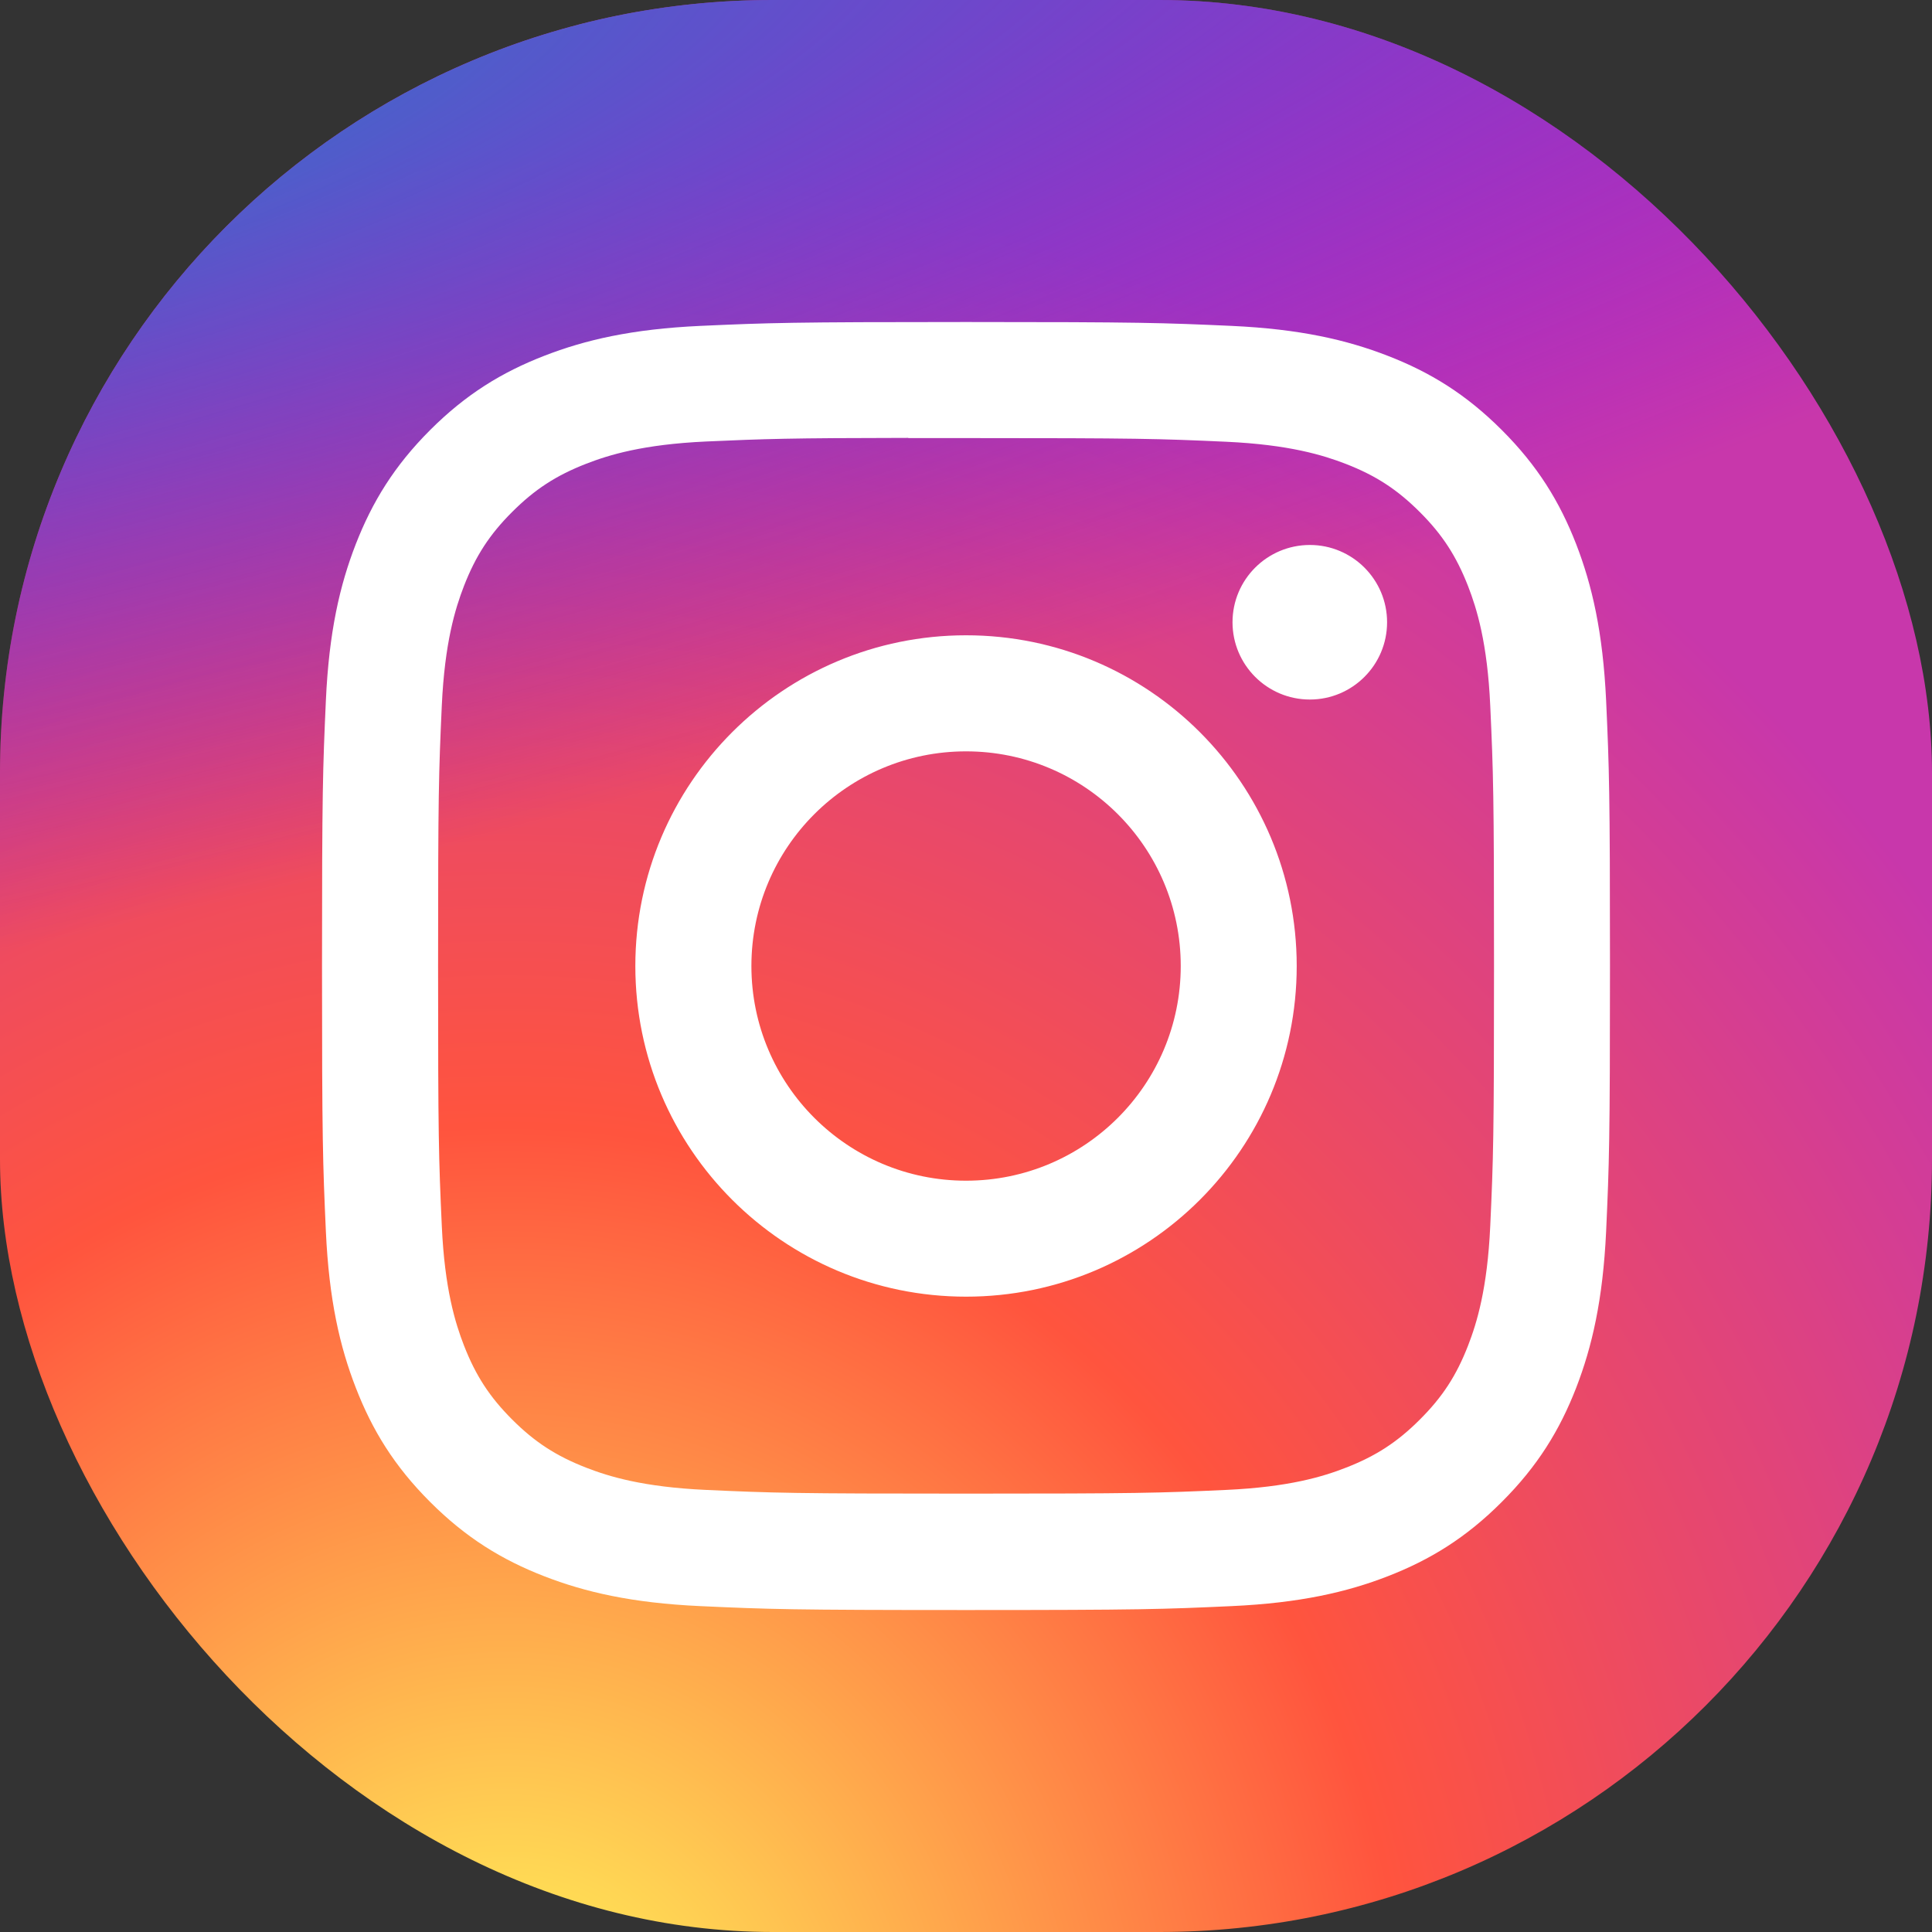 <svg width="40" height="40" viewBox="0 0 40 40" fill="none" xmlns="http://www.w3.org/2000/svg">
<rect x="0" y="0" width="40" height="40" fill="#333333" stroke="none"/>
<g clip-path="url(#clip0_1861_2460)">
<path d="M30.625 0H9.375C4.197 0 0 4.197 0 9.375V30.625C0 35.803 4.197 40 9.375 40H30.625C35.803 40 40 35.803 40 30.625V9.375C40 4.197 35.803 0 30.625 0Z" fill="url(#paint0_radial_1861_2460)"/>
<path d="M30.625 0H9.375C4.197 0 0 4.197 0 9.375V30.625C0 35.803 4.197 40 9.375 40H30.625C35.803 40 40 35.803 40 30.625V9.375C40 4.197 35.803 0 30.625 0Z" fill="url(#paint1_radial_1861_2460)"/>
<path d="M20.001 6.667C16.38 6.667 15.926 6.683 14.503 6.747C13.084 6.812 12.115 7.037 11.267 7.367C10.39 7.707 9.646 8.163 8.905 8.904C8.164 9.645 7.708 10.389 7.366 11.266C7.036 12.114 6.811 13.083 6.747 14.502C6.683 15.924 6.667 16.379 6.667 20C6.667 23.621 6.683 24.075 6.747 25.497C6.812 26.916 7.037 27.885 7.367 28.733C7.707 29.61 8.163 30.354 8.904 31.095C9.645 31.837 10.389 32.293 11.266 32.634C12.114 32.963 13.083 33.188 14.502 33.253C15.925 33.318 16.379 33.334 20 33.334C23.621 33.334 24.074 33.318 25.496 33.253C26.916 33.188 27.886 32.963 28.734 32.634C29.611 32.293 30.354 31.837 31.094 31.095C31.836 30.354 32.292 29.61 32.633 28.733C32.961 27.885 33.186 26.916 33.253 25.497C33.317 24.075 33.333 23.621 33.333 20C33.333 16.379 33.317 15.925 33.253 14.502C33.186 13.083 32.961 12.114 32.633 11.266C32.292 10.389 31.836 9.645 31.094 8.904C30.353 8.163 29.611 7.707 28.733 7.367C27.883 7.037 26.914 6.812 25.494 6.747C24.072 6.683 23.619 6.667 19.997 6.667H20.001ZM18.805 9.068C18.805 9.069 18.806 9.07 18.807 9.07C19.161 9.069 19.557 9.07 20.001 9.07C23.561 9.07 23.983 9.082 25.389 9.146C26.689 9.206 27.395 9.423 27.865 9.605C28.487 9.847 28.93 10.136 29.397 10.603C29.864 11.069 30.152 11.514 30.395 12.136C30.577 12.605 30.795 13.311 30.854 14.611C30.918 16.017 30.932 16.439 30.932 19.997C30.932 23.555 30.918 23.978 30.854 25.383C30.794 26.683 30.577 27.389 30.395 27.858C30.153 28.481 29.864 28.924 29.397 29.39C28.93 29.857 28.487 30.145 27.865 30.387C27.395 30.571 26.689 30.787 25.389 30.847C23.983 30.911 23.561 30.924 20.001 30.924C16.441 30.924 16.019 30.911 14.613 30.847C13.313 30.787 12.608 30.57 12.137 30.387C11.515 30.145 11.071 29.857 10.604 29.39C10.137 28.923 9.849 28.48 9.606 27.857C9.424 27.388 9.206 26.682 9.147 25.382C9.083 23.977 9.07 23.555 9.07 19.994C9.07 16.433 9.083 16.013 9.147 14.608C9.207 13.308 9.424 12.602 9.606 12.132C9.848 11.51 10.137 11.065 10.604 10.599C11.071 10.132 11.515 9.843 12.138 9.601C12.608 9.418 13.313 9.201 14.613 9.141C15.843 9.086 16.32 9.069 18.803 9.066C18.804 9.066 18.805 9.067 18.805 9.068ZM27.119 11.283C27.119 11.283 27.118 11.283 27.118 11.283C26.235 11.284 25.518 11.999 25.518 12.883C25.518 13.766 26.235 14.483 27.119 14.483C28.002 14.483 28.718 13.766 28.718 12.883C28.718 12 28.002 11.283 27.119 11.283C27.119 11.283 27.119 11.283 27.119 11.283ZM20.001 13.153C16.22 13.153 13.154 16.219 13.154 20C13.154 23.782 16.22 26.846 20.001 26.846C23.783 26.846 26.847 23.782 26.847 20C26.847 16.219 23.782 13.153 20.001 13.153H20.001ZM20.001 15.556C22.456 15.556 24.446 17.545 24.446 20C24.446 22.455 22.456 24.445 20.001 24.445C17.547 24.445 15.557 22.455 15.557 20C15.557 17.545 17.547 15.556 20.001 15.556Z" fill="white"/>
</g>
<defs>
<radialGradient id="paint0_radial_1861_2460" cx="0" cy="0" r="1" gradientUnits="userSpaceOnUse" gradientTransform="translate(10.625 43.081) rotate(-90) scale(39.643 36.871)">
<stop stop-color="#FFDD55"/>
<stop offset="0.1" stop-color="#FFDD55"/>
<stop offset="0.5" stop-color="#FF543E"/>
<stop offset="1" stop-color="#C837AB"/>
</radialGradient>
<radialGradient id="paint1_radial_1861_2460" cx="0" cy="0" r="1" gradientUnits="userSpaceOnUse" gradientTransform="translate(-6.7 2.881) rotate(78.681) scale(17.721 73.045)">
<stop stop-color="#3771C8"/>
<stop offset="0.128" stop-color="#3771C8"/>
<stop offset="1" stop-color="#6600FF" stop-opacity="0"/>
</radialGradient>
<clipPath id="clip0_1861_2460">
<rect width="40" height="40" rx="16" fill="white"/>
</clipPath>
</defs>
</svg>
